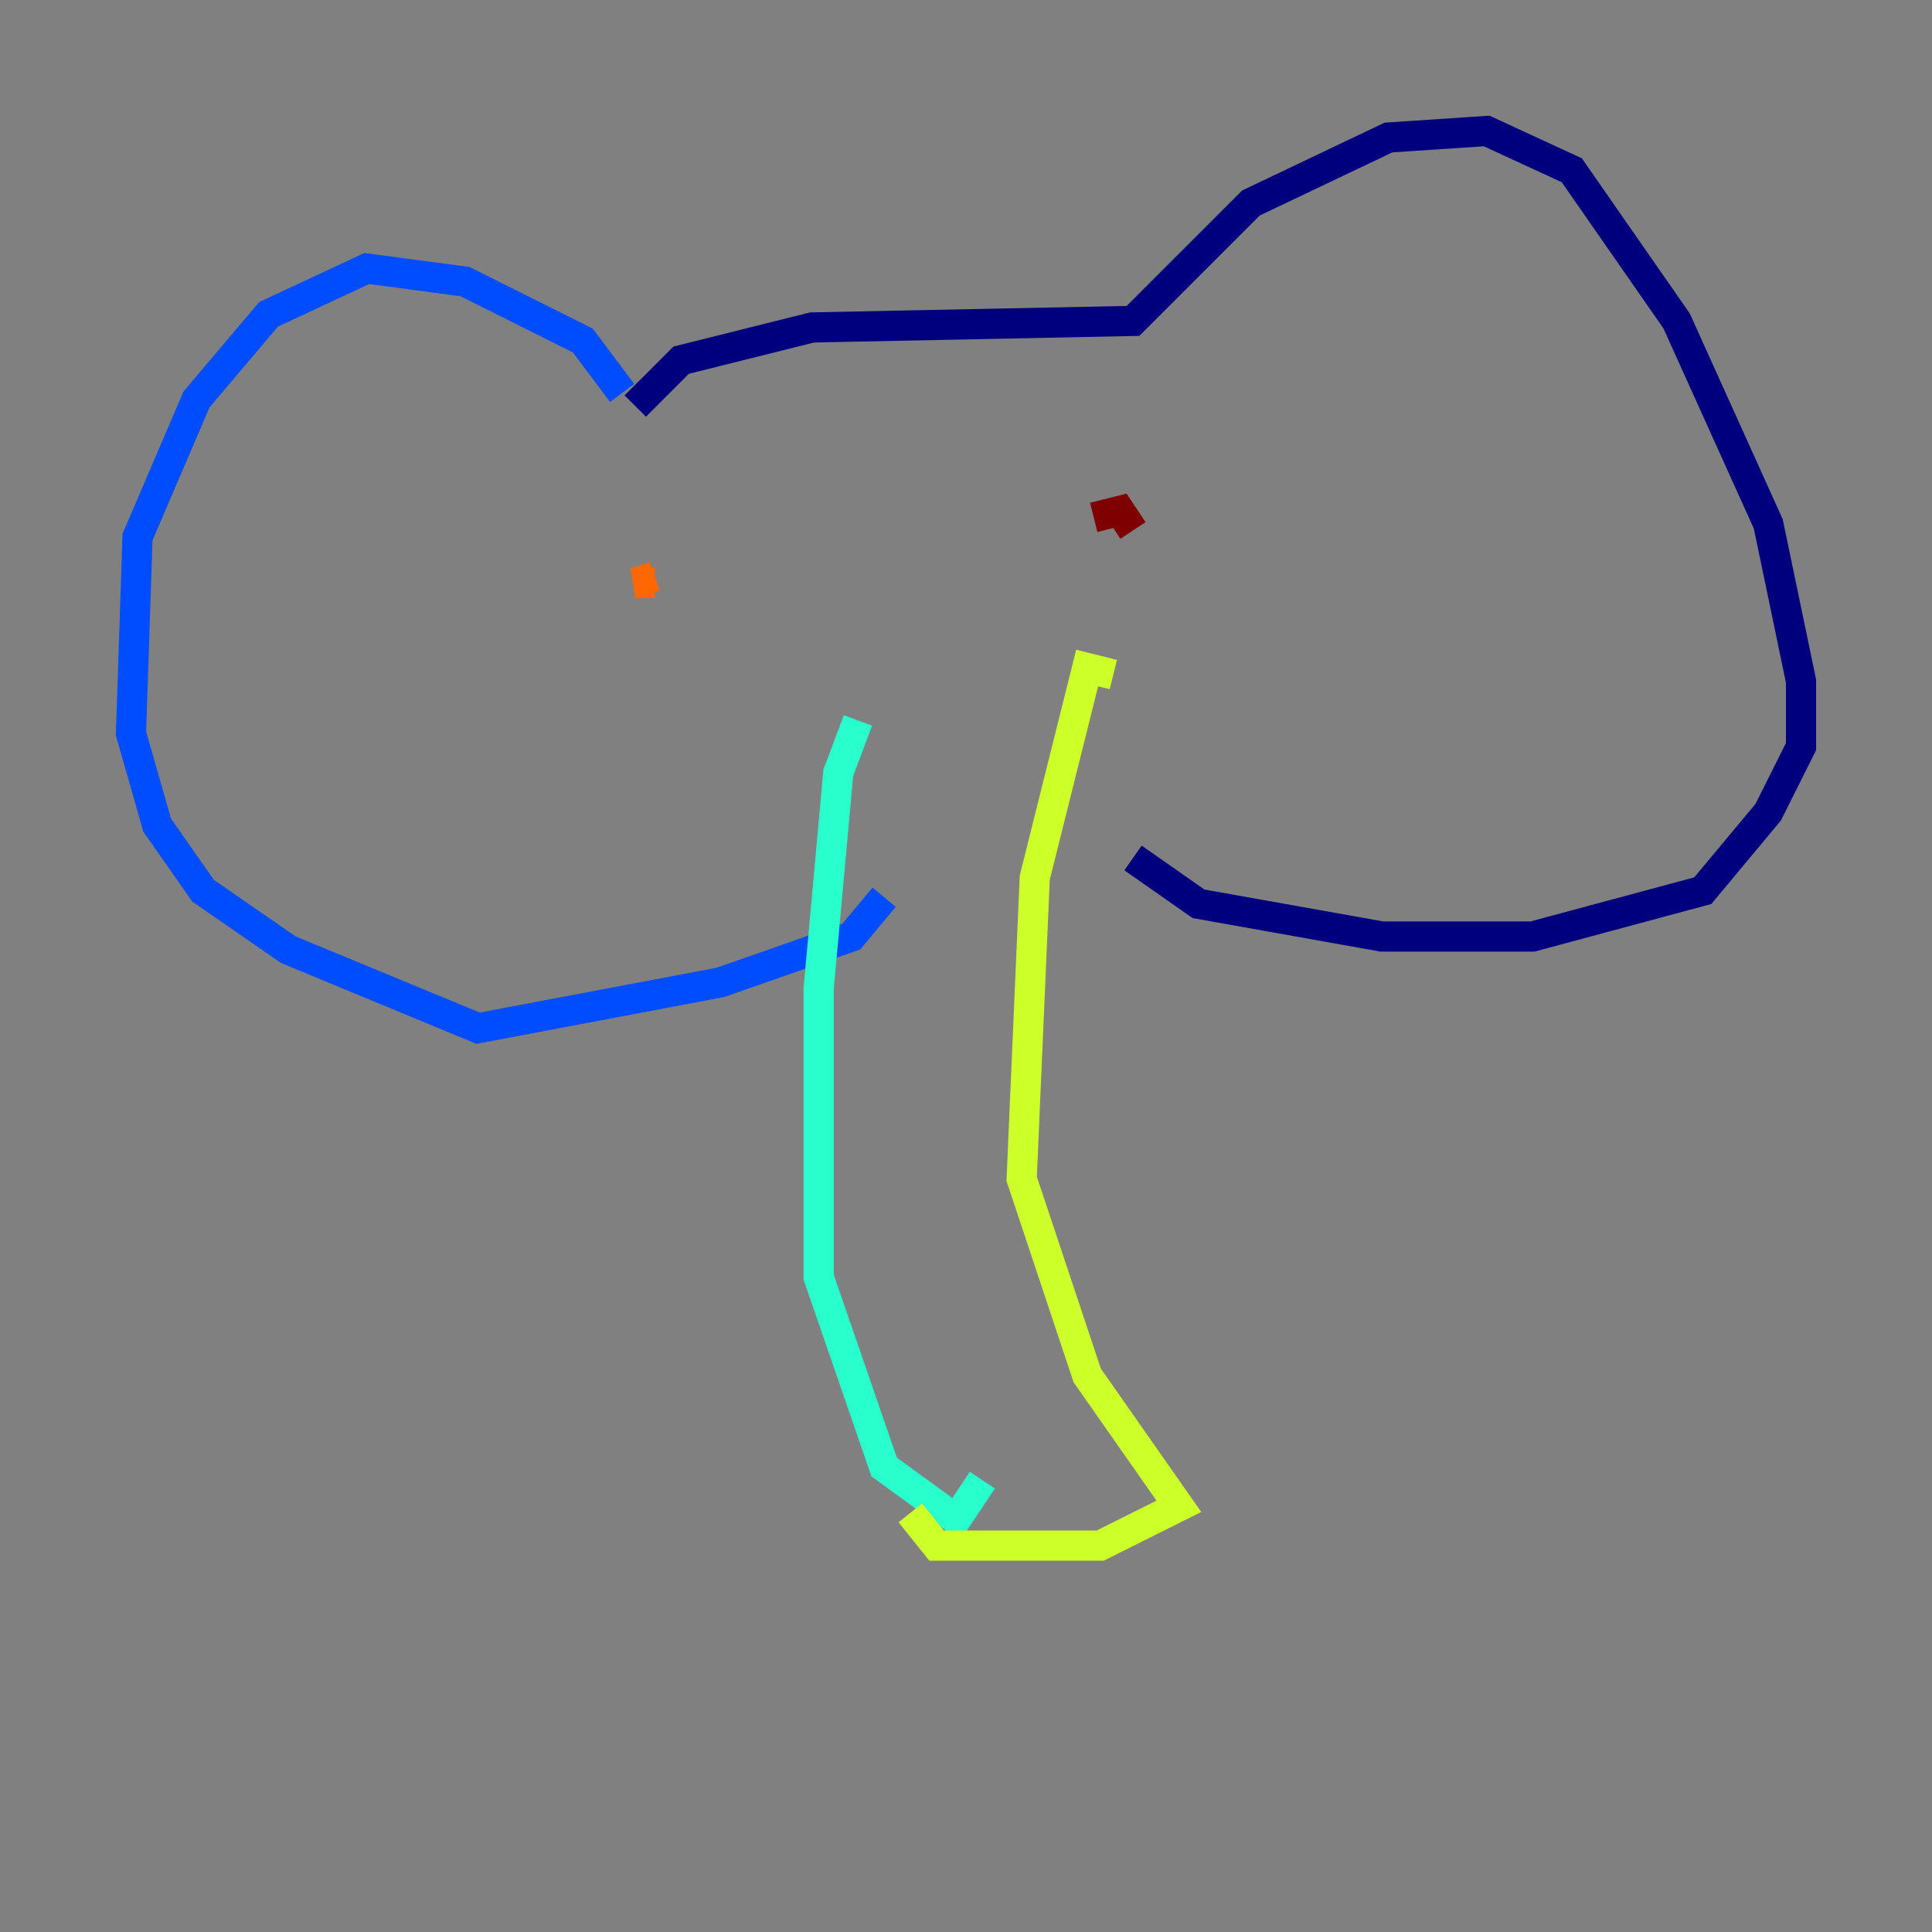 <?xml version="1.0" encoding="utf-8" ?>
<svg baseProfile="tiny" height="128" version="1.2" viewBox="0,0,128,128" width="128" xmlns="http://www.w3.org/2000/svg" xmlns:ev="http://www.w3.org/2001/xml-events" xmlns:xlink="http://www.w3.org/1999/xlink"><rect x="0" y="0" width="128" height="128" fill="#808080" stroke="none"/><defs /><polyline fill="none" points="42.088,26.902 45.125,23.864 53.803,21.695 75.064,21.261 82.875,13.451 91.986,9.112 98.495,8.678 104.136,11.281 111.078,21.261 117.153,34.712 119.322,45.125 119.322,49.464 117.153,53.803 112.814,59.01 101.532,62.047 91.552,62.047 79.403,59.878 75.064,56.841" stroke="#00007f" stroke-width="2" /><polyline fill="none" points="41.22,26.034 38.617,22.563 30.807,18.658 24.298,17.79 17.79,20.827 13.017,26.468 9.112,35.58 8.678,48.597 10.414,54.671 13.451,59.01 19.091,62.915 31.675,68.122 47.729,65.085 56.407,62.047 58.576,59.444" stroke="#004cff" stroke-width="2" /><polyline fill="none" points="56.841,47.729 55.539,51.2 54.237,65.519 54.237,84.61 58.576,97.193 63.349,100.664 65.085,98.061" stroke="#29ffcd" stroke-width="2" /><polyline fill="none" points="73.763,44.691 72.027,44.258 68.556,58.142 67.688,78.102 72.027,91.119 78.102,99.797 72.895,102.4 62.047,102.4 60.312,100.231" stroke="#cdff29" stroke-width="2" /><polyline fill="none" points="43.39,38.617 42.088,38.617 43.39,38.183" stroke="#ff6700" stroke-width="2" /><polyline fill="none" points="72.461,34.278 74.197,33.844 75.064,35.146" stroke="#7f0000" stroke-width="2" /></svg>